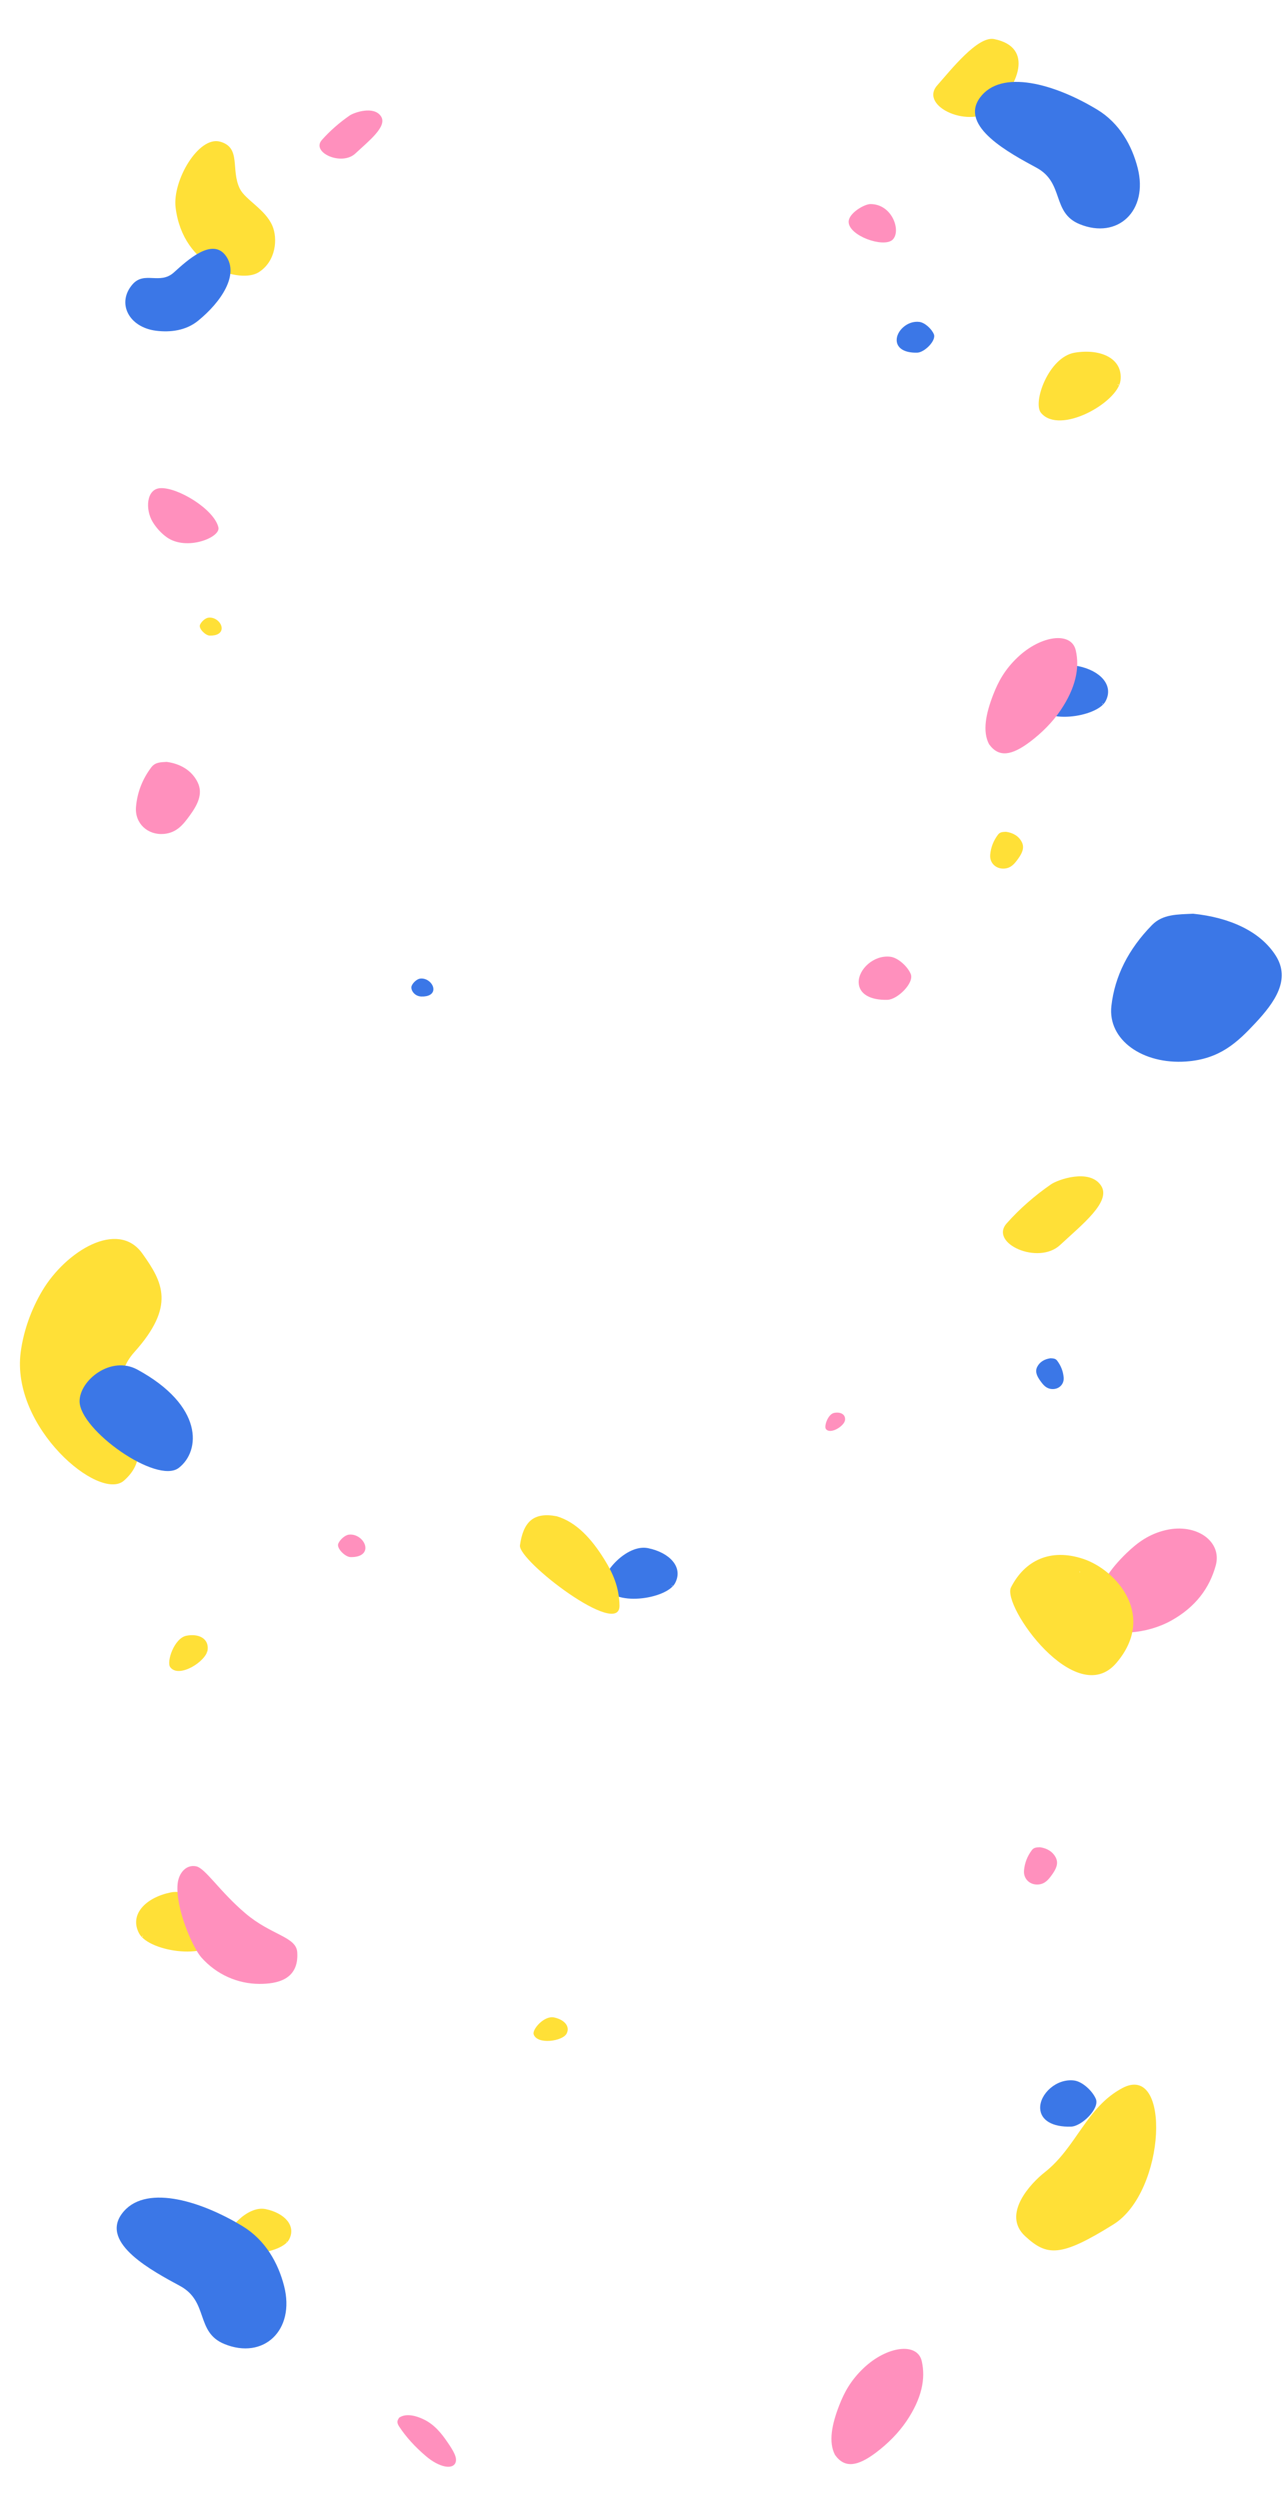 <?xml version="1.0" encoding="UTF-8"?>
<svg width="1681px" height="3264px" viewBox="0 0 1681 3264" version="1.1" xmlns="http://www.w3.org/2000/svg" xmlns:xlink="http://www.w3.org/1999/xlink">
    <!-- Generator: Sketch 48.1 (47250) - http://www.bohemiancoding.com/sketch -->
    <title>Bubbles</title>
    <desc>Created with Sketch.</desc>
    <defs></defs>
    <g id="Desktop" stroke="none" stroke-width="1" fill="none" fill-rule="evenodd">
        <g id="Bubbles">
            <g transform="translate(-6, 35)">
                <path d="M1367.051,863.559 C1366.855,863.445 1366.718,863.304 1366.669,863.348 C1366.394,863.596 1366.139,863.888 1365.877,864.165 C1365.962,864.286 1366.105,864.527 1366.123,864.51 C1366.399,864.258 1366.659,863.973 1367.051,863.559 M1364.581,859.188 C1364.581,835.347 1389.77,827.286 1417.199,835.347 C1444.628,843.408 1456.006,894.221 1445.427,904.179 C1422.395,925.858 1364.581,883.028 1364.581,859.188 Z" id="Fill-97" fill="#3B77E7" style="mix-blend-mode: multiply;" transform="translate(1406.959, 871.221) scale(1, -1) rotate(152) translate(-1406.959, -871.221) "></path>
                <path d="M804.755,2014.987 C804.559,2014.874 804.422,2014.732 804.373,2014.777 C804.098,2015.024 803.843,2015.316 803.582,2015.593 C803.666,2015.714 803.809,2015.955 803.827,2015.938 C804.103,2015.687 804.363,2015.401 804.755,2014.987 M802.285,2010.616 C802.285,1986.775 827.474,1978.715 854.903,1986.775 C882.332,1994.836 893.71,2045.649 883.131,2055.607 C860.099,2077.286 802.285,2034.457 802.285,2010.616 Z" id="Fill-97" fill="#3B77E7" style="mix-blend-mode: multiply;" transform="translate(844.663, 2022.649) scale(1, -1) rotate(152) translate(-844.663, -2022.649) "></path>
                <path d="M1319.925,1050.929 C1328.999,1052.132 1336.795,1056.54 1340.734,1064.556 C1344.549,1072.319 1340.474,1079.716 1335.584,1086.462 C1331.084,1092.668 1326.67,1098.15 1318.167,1098.927 C1307.25,1099.924 1298.371,1091.937 1299.339,1080.874 C1300.185,1071.21 1303.625,1062.442 1309.546,1054.631 C1312.289,1051.011 1316.002,1051.184 1319.925,1050.929" id="Fill-7" fill="#FFE037" style="mix-blend-mode: multiply;"></path>
                <path d="M555.405,1268.2 C551.315,1266.504 546.564,1261.317 546.032,1257.172 C544.868,1248.093 552.928,1239.582 560.168,1239.866 C566.206,1240.103 569.75,1246.096 569.453,1255.571 C569.157,1265.046 560.247,1270.209 555.405,1268.2 Z" id="Fill-172" fill="#3B77E7" style="mix-blend-mode: multiply;" transform="translate(557.695, 1254.245) rotate(90) translate(-557.695, -1254.245) "></path>
                <path d="M292.99,784.445 C292.819,789.914 283.784,799.084 278.941,797.074 C274.852,795.378 270.1,790.192 269.569,786.046 C268.404,776.967 276.465,768.456 283.705,768.74 C289.743,768.977 293.286,774.97 292.99,784.445" id="Fill-172" fill="#FFE037" style="mix-blend-mode: multiply;" transform="translate(281.232, 783.045) rotate(90) translate(-281.232, -783.045) "></path>
                <path d="M1402.913,1481.071 C1427.163,1486.972 1419.322,1535.265 1416.622,1574.215 C1413.921,1613.164 1347.242,1635.995 1346.324,1601.213 C1345.649,1575.623 1348.444,1549.434 1353.898,1524.43 C1356.246,1513.663 1376.54,1474.655 1402.913,1481.071 Z" id="Fill-190" fill="#FFE037" style="mix-blend-mode: multiply;" transform="translate(1383.112, 1549.354) rotate(43) translate(-1383.112, -1549.354) "></path>
                <path d="M1438.614,2059.739 C1440.619,2034.867 1456.448,2012.843 1477.698,1992.379 C1491.667,1978.925 1506.84,1967.658 1528.865,1962.549 C1568.502,1953.355 1602.67,1977.204 1593.909,2008.912 C1585.84,2038.122 1567.803,2062.827 1536.138,2080.556 C1520.136,2089.514 1501.323,2094.844 1482.439,2096.146 C1454.075,2098.104 1439.174,2088.807 1438.614,2059.739" id="Fill-3" fill="#FF90BD" style="mix-blend-mode: multiply;"></path>
                <path d="M740.671,1965.587 C755.673,1951.135 771.967,1939.031 795.62,1933.543 C838.187,1923.666 766.043,2075.659 745.764,2077.058 C715.303,2079.161 699.301,2069.174 698.699,2037.948 C700.852,2011.229 717.851,1987.571 740.671,1965.587 Z" id="Fill-3" fill="#FFE037" style="mix-blend-mode: multiply;" transform="translate(753.766, 2005.204) rotate(102) translate(-753.766, -2005.204) "></path>
                <path d="M1672.329,1212.667 C1692.112,1243.872 1670.981,1273.61 1645.614,1300.728 C1622.28,1325.678 1599.384,1347.715 1555.286,1350.836 C1498.664,1354.844 1452.616,1322.736 1457.634,1278.263 C1462.023,1239.415 1479.864,1204.17 1510.571,1172.767 C1524.8,1158.215 1544.056,1158.91 1564.402,1157.886 C1611.463,1162.722 1651.9,1180.443 1672.329,1212.667 Z" id="Fill-1" fill="#3B77E7" style="mix-blend-mode: multiply;"></path>
                <path d="M1311.533,844.066 C1326.144,833.946 1342.014,825.47 1365.052,821.626 C1406.511,814.71 1442.249,832.651 1433.086,856.503 C1424.646,878.477 1405.78,897.062 1372.659,910.398 C1355.922,917.137 1336.244,921.146 1316.492,922.126 C1286.824,923.599 1271.238,916.605 1270.653,894.738 C1272.75,876.028 1289.306,859.461 1311.533,844.066 Z" id="Fill-3" fill="#FF90BD" style="mix-blend-mode: multiply;" transform="translate(1352.593, 871.221) rotate(-34) translate(-1352.593, -871.221) "></path>
                <path d="M1422.417,2018.318 C1422.238,2018.215 1422.114,2018.086 1422.069,2018.126 C1421.818,2018.352 1421.587,2018.618 1421.348,2018.87 C1421.425,2018.98 1421.555,2019.2 1421.572,2019.184 C1421.823,2018.955 1422.06,2018.695 1422.417,2018.318 M1323.936,2101.114 C1306.281,2021.675 1380.972,1993.85 1425.848,2001.429 C1470.723,2009.007 1492.439,2039.224 1491.777,2078.576 C1491.327,2105.365 1341.591,2180.553 1323.936,2101.114 Z" id="Fill-97" fill="#FFE037" style="mix-blend-mode: multiply;" transform="translate(1406.539, 2068.386) scale(1, -1) rotate(152) translate(-1406.539, -2068.386) "></path>
                <path d="M462.51,2000.662 C457.398,1998.542 451.459,1992.059 450.794,1986.876 C449.339,1975.528 459.414,1964.889 468.464,1965.244 C476.012,1965.54 480.441,1973.032 480.071,1984.876 C479.857,1991.712 468.563,2003.174 462.51,2000.662 Z" id="Fill-172" fill="#FF90BD" style="mix-blend-mode: multiply;" transform="translate(465.373, 1983.126) rotate(90) translate(-465.373, -1983.126) "></path>
                <path d="M264.173,986.37 C271.593,1001.578 263.667,1016.071 254.153,1029.287 C245.401,1041.447 236.814,1052.187 220.274,1053.708 C199.037,1055.661 181.765,1040.013 183.647,1018.339 C185.293,999.406 191.985,982.229 203.502,966.924 C208.839,959.832 216.062,960.171 223.693,959.672 C241.344,962.029 256.511,970.665 264.173,986.37 Z" id="Fill-1" fill="#FF90BD" style="mix-blend-mode: multiply;"></path>
                <path d="M178.87,1717.306 C139.965,1787.856 247.922,1821.911 203.306,1883.963 C178.586,1918.342 43.669,1849.529 34.181,1750.708 C31.508,1722.864 35.055,1693.117 43.669,1666.258 C61.969,1609.206 118.66,1553.228 159.948,1589.548 C194.674,1620.095 217.774,1646.756 178.87,1717.306 Z" id="Fill-174" fill="#FFE037" style="mix-blend-mode: multiply;" transform="translate(123.813, 1735.466) rotate(13) translate(-123.813, -1735.466) "></path>
                <path d="M270.124,1829.105 C264.206,1864.834 141.59,1881.244 116.062,1853.87 C97.324,1833.777 104.916,1781.963 143.168,1772.124 C238.517,1747.601 276.042,1793.377 270.124,1829.105 Z" id="Fill-190" fill="#3B77E7" style="mix-blend-mode: multiply;" transform="translate(188.486, 1816.387) rotate(43) translate(-188.486, -1816.387) "></path>
                <g id="Group-19" transform="translate(156.03, 0)">
                    <path d="M108.374,687.328 C100.485,698.3 57.423,676.337 54.395,644.797 C53.542,635.91 54.674,626.416 57.423,617.843 C63.264,599.634 84.42,583.402 97.164,596.361 C113.165,612.631 122.614,667.523 108.374,687.328 Z" id="Fill-174" fill="#FF90BD" style="mix-blend-mode: multiply;" transform="translate(84.737, 640.939) rotate(-49) translate(-84.737, -640.939) "></path>
                    <path d="M188.621,201.245 C219.038,219.52 244.054,282.64 220.66,300.004 C197.266,317.368 183.426,288.016 156.202,282.473 C140.504,279.277 114.677,292.156 92.081,286.203 C74.857,281.665 52.555,261.899 55.256,234.662 C57.958,207.425 120.1,160.076 188.621,201.245 Z" id="Fill-156" fill="#FFE037" style="mix-blend-mode: multiply;" transform="translate(142.452, 245.265) rotate(232) translate(-142.452, -245.265) "></path>
                    <path d="M100.146,269.195 C129.87,275.085 136.749,317.398 131.403,355.932 C128.625,375.953 115.572,391.777 100.146,402.878 C70.605,424.137 37.402,411.401 36.367,379.474 C35.606,355.985 63.151,355.878 65.266,331.353 C67.258,308.258 70.422,263.305 100.146,269.195 Z" id="Fill-190" fill="#3B77E7" style="mix-blend-mode: multiply;" transform="translate(84.705, 341.011) rotate(43) translate(-84.705, -341.011) "></path>
                    <path d="M321.776,96.945 C336.967,100.641 332.055,130.895 330.364,155.295 C328.672,179.695 286.901,193.998 286.325,172.208 C285.903,156.177 287.654,139.771 291.07,124.107 C292.541,117.362 305.254,92.925 321.776,96.945 Z" id="Fill-190" fill="#FF90BD" style="mix-blend-mode: multiply;" transform="translate(309.372, 139.72) rotate(43) translate(-309.372, -139.72) "></path>
                    <path d="M1167.878,84.27 C1165.005,125.714 1094.055,150.006 1093.078,112.997 C1092.36,85.769 1087.667,29.586 1106.239,18.174 C1152.532,-10.272 1170.751,42.826 1167.878,84.27 Z" id="Fill-190" fill="#FFE037" style="mix-blend-mode: multiply;" transform="translate(1130.098, 70.685) rotate(43) translate(-1130.098, -70.685) "></path>
                </g>
                <path d="M1368.46,460.774 C1368.222,460.637 1368.057,460.466 1367.998,460.519 C1367.664,460.819 1367.356,461.173 1367.039,461.508 C1367.141,461.655 1367.314,461.947 1367.336,461.926 C1367.67,461.621 1367.985,461.275 1368.46,460.774 M1365.468,455.48 C1365.468,426.606 1395.975,416.844 1429.196,426.606 C1462.416,436.369 1476.196,497.91 1463.383,509.97 C1435.489,536.226 1365.468,484.354 1365.468,455.48 Z" id="Fill-97" fill="#FFE037" style="mix-blend-mode: multiply;" transform="translate(1416.793, 470.054) scale(1, -1) rotate(173) translate(-1416.793, -470.054) "></path>
                <path d="M311.444,2874.084 C311.274,2873.985 311.155,2873.863 311.112,2873.901 C310.873,2874.116 310.652,2874.37 310.424,2874.611 C310.498,2874.716 310.622,2874.926 310.638,2874.911 C310.877,2874.692 311.103,2874.444 311.444,2874.084 M309.297,2870.284 C309.297,2849.561 331.193,2842.554 355.036,2849.561 C378.879,2856.568 388.769,2900.737 379.573,2909.393 C359.552,2928.238 309.297,2891.008 309.297,2870.284 Z" id="Fill-97" fill="#FFE037" style="mix-blend-mode: multiply;" transform="translate(346.134, 2880.744) scale(1, -1) rotate(152) translate(-346.134, -2880.744) "></path>
                <path d="M1410.685,42.273 C1456.335,52.208 1466.899,123.573 1458.688,188.565 C1454.422,222.332 1434.376,249.02 1410.685,267.742 C1365.316,303.598 1314.324,282.118 1312.734,228.27 C1311.567,188.654 1353.869,188.473 1357.117,147.109 C1360.177,108.158 1365.036,32.339 1410.685,42.273 Z" id="Fill-190" fill="#3B77E7" style="mix-blend-mode: multiply;" transform="translate(1386.971, 163.399) rotate(294) translate(-1386.971, -163.399) "></path>
                <path d="M293.471,2803.547 C340.45,2813.77 351.323,2887.214 342.872,2954.098 C338.482,2988.849 317.852,3016.314 293.471,3035.582 C246.781,3072.482 194.304,3050.376 192.668,2994.96 C191.466,2954.19 235,2954.003 238.343,2911.435 C241.492,2871.35 246.493,2793.323 293.471,2803.547 Z" id="Fill-190" fill="#3B77E7" style="mix-blend-mode: multiply;" transform="translate(269.066, 2928.2) rotate(294) translate(-269.066, -2928.2) "></path>
                <path d="M1178.836,256.645 C1177.735,272.525 1133.442,292.029 1120.903,278.583 C1113.237,270.364 1120.104,247.696 1125.945,242.249 C1147.055,222.566 1179.937,240.765 1178.836,256.645 Z" id="Fill-190" fill="#FF90BD" style="mix-blend-mode: multiply;" transform="translate(1148.181, 258.373) rotate(43) translate(-1148.181, -258.373) "></path>
                <path d="M191.373,2469.313 C191.144,2469.181 190.984,2469.016 190.927,2469.067 C190.605,2469.357 190.307,2469.698 190.002,2470.022 C190.101,2470.163 190.267,2470.445 190.289,2470.425 C190.611,2470.131 190.914,2469.797 191.373,2469.313 M188.486,2464.205 C188.486,2436.345 217.922,2426.926 249.975,2436.345 C282.029,2445.765 295.325,2505.145 282.962,2516.782 C256.047,2542.115 188.486,2492.065 188.486,2464.205 Z" id="Fill-97" fill="#FFE037" style="mix-blend-mode: multiply;" transform="translate(238.009, 2478.267) scale(-1, -1) rotate(152) translate(-238.009, -2478.267) "></path>
                <path d="M1376.681,1738.25 C1384.274,1739.257 1390.797,1742.945 1394.093,1749.653 C1397.285,1756.148 1393.876,1762.338 1389.784,1767.982 C1386.019,1773.175 1382.325,1777.762 1375.211,1778.412 C1366.076,1779.246 1358.647,1772.563 1359.456,1763.306 C1360.164,1755.22 1363.043,1747.884 1367.997,1741.348 C1370.292,1738.319 1373.399,1738.463 1376.681,1738.25" id="Fill-7" fill="#3B77E7" style="mix-blend-mode: multiply;" transform="translate(1377.374, 1758.366) scale(-1, 1) translate(-1377.374, -1758.366) "></path>
                <path d="M1190.099,1245.435 C1189.689,1258.558 1168.007,1280.561 1156.386,1275.74 C1146.574,1271.669 1135.171,1259.224 1133.895,1249.275 C1131.101,1227.489 1150.443,1207.066 1167.817,1207.747 C1182.306,1208.315 1190.81,1222.698 1190.099,1245.435" id="Fill-172" fill="#FF90BD" style="mix-blend-mode: multiply;" transform="translate(1161.882, 1242.075) scale(-1, 1) rotate(90) translate(-1161.882, -1242.075) "></path>
                <path d="M1221.864,407.66 C1221.571,417.034 1206.084,432.751 1197.784,429.307 C1190.775,426.399 1182.63,417.509 1181.718,410.403 C1179.723,394.842 1193.539,380.254 1205.949,380.741 C1216.298,381.146 1222.372,391.42 1221.864,407.66" id="Fill-172" fill="#3B77E7" style="mix-blend-mode: multiply;" transform="translate(1201.709, 405.26) scale(-1, 1) rotate(90) translate(-1201.709, -405.26) "></path>
                <path d="M268.876,2435.812 C289.006,2412.972 316.935,2401.257 344.544,2401.143 C367.408,2401.05 396.649,2406.31 394.246,2442.481 C392.888,2462.923 360.456,2464.437 326.578,2493.216 C292.699,2521.996 274.244,2552.163 262.214,2554.641 C249.276,2557.307 239.377,2546.124 237.974,2531.529 C235.024,2500.819 257.165,2449.099 268.876,2435.812 Z" id="Fill-1" fill="#FF90BD" style="mix-blend-mode: multiply;" transform="translate(316.046, 2478.089) scale(1, -1) translate(-316.046, -2478.089) "></path>
                <path d="M1085.527,1818.944 C1085.471,1818.907 1085.431,1818.862 1085.417,1818.876 C1085.337,1818.956 1085.263,1819.05 1085.188,1819.139 C1085.212,1819.178 1085.253,1819.256 1085.259,1819.25 C1085.339,1819.169 1085.414,1819.077 1085.527,1818.944 M1084.812,1817.536 C1084.812,1809.857 1092.105,1807.261 1100.047,1809.857 C1107.988,1812.454 1111.283,1828.82 1108.219,1832.027 C1101.551,1839.01 1084.812,1825.215 1084.812,1817.536 Z" id="Fill-97" fill="#FF90BD" style="mix-blend-mode: multiply;" transform="translate(1097.082, 1821.412) scale(1, -1) rotate(173) translate(-1097.082, -1821.412) "></path>
                <path d="M1385.147,2390.419 C1388.984,2398.285 1384.885,2405.78 1379.964,2412.616 C1375.438,2418.905 1370.996,2424.459 1362.442,2425.246 C1351.458,2426.257 1342.525,2418.163 1343.499,2406.953 C1344.35,2397.161 1347.811,2388.277 1353.768,2380.362 C1356.528,2376.694 1360.263,2376.869 1364.21,2376.611 C1373.34,2377.83 1381.184,2382.297 1385.147,2390.419 Z" id="Fill-1" fill="#FF90BD" style="mix-blend-mode: multiply;"></path>
                <path d="M1110.362,3077.534 C1124.974,3067.414 1140.844,3058.938 1163.881,3055.094 C1205.34,3048.178 1241.079,3066.119 1231.915,3089.971 C1223.475,3111.945 1204.609,3130.53 1171.488,3143.866 C1154.751,3150.605 1135.074,3154.614 1115.322,3155.594 C1085.654,3157.066 1070.068,3150.073 1069.482,3128.206 C1071.579,3109.496 1088.136,3092.929 1110.362,3077.534 Z" id="Fill-3" fill="#FF90BD" style="mix-blend-mode: multiply;" transform="translate(1151.422, 3104.689) rotate(-34) translate(-1151.422, -3104.689) "></path>
                <path d="M707.472,2612.215 C707.381,2612.163 707.317,2612.097 707.295,2612.118 C707.167,2612.233 707.049,2612.368 706.927,2612.497 C706.966,2612.553 707.032,2612.665 707.041,2612.657 C707.169,2612.54 707.29,2612.408 707.472,2612.215 M706.325,2610.185 C706.325,2599.111 718.025,2595.367 730.765,2599.111 C743.506,2602.855 748.791,2626.458 743.877,2631.083 C733.179,2641.153 706.325,2621.259 706.325,2610.185 Z" id="Fill-97" fill="#FFE037" style="mix-blend-mode: multiply;" transform="translate(726.009, 2615.774) scale(1, -1) rotate(152) translate(-726.009, -2615.774) "></path>
                <path d="M582.352,3129.496 C585.676,3144.755 582.126,3159.298 577.864,3172.558 C573.945,3184.759 570.098,3195.535 562.69,3197.062 C553.178,3199.022 545.443,3183.321 546.286,3161.573 C547.023,3142.576 550.02,3125.34 555.179,3109.984 C557.569,3102.868 560.804,3103.208 564.222,3102.707 C572.127,3105.072 578.92,3113.738 582.352,3129.496 Z" id="Fill-1" fill="#FF90BD" style="mix-blend-mode: multiply;" transform="translate(564.943, 3149.967) rotate(-52) translate(-564.943, -3149.967) "></path>
                <path d="M229.906,2118.795 C229.795,2118.724 229.718,2118.635 229.69,2118.663 C229.534,2118.818 229.39,2119.002 229.242,2119.177 C229.29,2119.253 229.371,2119.404 229.381,2119.394 C229.537,2119.235 229.684,2119.055 229.906,2118.795 M228.508,2116.044 C228.508,2101.041 242.758,2095.968 258.275,2101.041 C273.791,2106.114 280.228,2138.091 274.243,2144.358 C261.214,2158.001 228.508,2131.048 228.508,2116.044 Z" id="Fill-97" fill="#FFE037" style="mix-blend-mode: multiply;" transform="translate(252.482, 2123.617) scale(1, -1) rotate(173) translate(-252.482, -2123.617) "></path>
                <g id="Group-12" transform="translate(1364.034, 2679.941)" fill="#3B77E7">
                    <path d="M31.413,67.229 C20.9,62.874 8.682,49.558 7.315,38.915 C4.321,15.607 25.046,-6.243 43.661,-5.514 C59.185,-4.906 68.295,10.481 67.534,34.807 C67.095,48.847 43.864,72.387 31.413,67.229 Z" id="Fill-172" style="mix-blend-mode: multiply;" transform="translate(37.301, 31.212) scale(-1, 1) rotate(90) translate(-37.301, -31.212) "></path>
                </g>
            </g>
            <path d="M1456.002,2720.899 C1492.989,2733.152 1502.514,2748.323 1498.396,2829.212 C1494.277,2910.101 1349.754,2997.968 1348.354,2925.734 C1347.325,2872.59 1387.057,2835.528 1395.375,2783.599 C1398.956,2761.239 1415.778,2707.573 1456.002,2720.899 Z" id="Fill-190" fill="#FFE037" style="mix-blend-mode: multiply;" transform="translate(1423.81, 2835.673) scale(1, -1) rotate(-61) translate(-1423.81, -2835.673) "></path>
        </g>
    </g>
</svg>